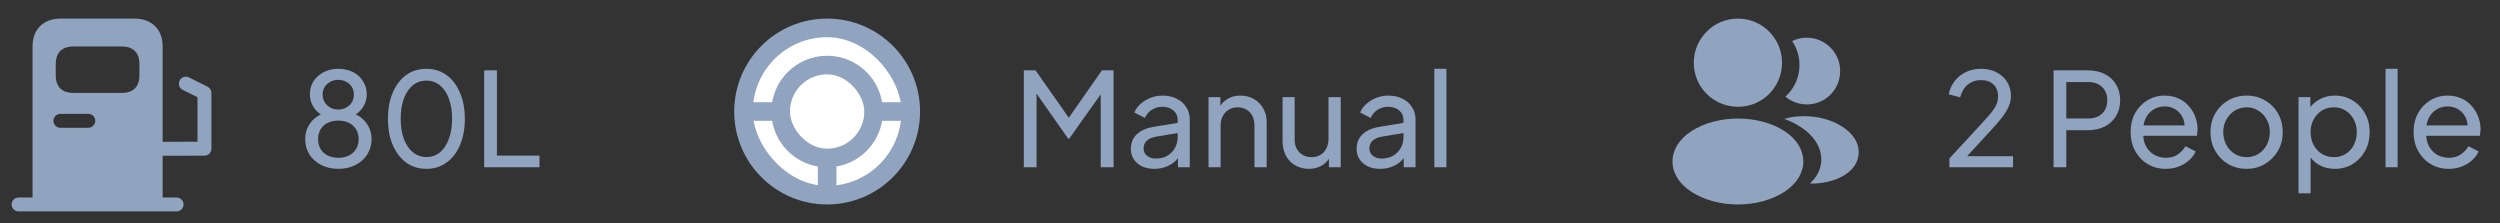<svg width="269" height="24" viewBox="0 0 269 24" fill="none" xmlns="http://www.w3.org/2000/svg">
<rect x="0" y="0" width="269" height="24" fill="#333333" stroke="none"/>
<path d="M22.34 9.33L20.34 8.33C19.97 8.15 19.51 8.29 19.33 8.66C19.14 9.04 19.29 9.49 19.66 9.67L21.25 10.46V15.25L17.5 15.26V5C17.5 3 16.16 2 14.5 2H6.5C4.84 2 3.5 3 3.5 5V21.25H2C1.59 21.25 1.25 21.59 1.25 22C1.25 22.41 1.59 22.75 2 22.75H19C19.41 22.75 19.75 22.41 19.75 22C19.75 21.59 19.41 21.25 19 21.25H17.5V16.76L22 16.75C22.42 16.75 22.75 16.41 22.75 16V10C22.75 9.72 22.59 9.46 22.34 9.33ZM6 6.89C6 5.5 6.85 5 7.89 5H13.12C14.15 5 15 5.5 15 6.89V8.12C15 9.5 14.15 10 13.11 10H7.89C6.85 10 6 9.5 6 8.11V6.89ZM6.5 12.25H9.5C9.91 12.25 10.25 12.59 10.25 13C10.25 13.41 9.91 13.75 9.5 13.75H6.5C6.09 13.75 5.75 13.41 5.75 13C5.75 12.59 6.09 12.25 6.5 12.25Z" fill="#90A3BF"/>
<path d="M36.41 18.168C35.71 18.168 35.089 18.028 34.548 17.748C34.016 17.468 33.596 17.09 33.288 16.614C32.989 16.129 32.84 15.587 32.84 14.99C32.84 14.318 33.027 13.73 33.4 13.226C33.773 12.722 34.287 12.363 34.94 12.148L34.912 12.498C34.417 12.302 34.03 11.989 33.75 11.56C33.479 11.121 33.344 10.65 33.344 10.146C33.344 9.614 33.475 9.143 33.736 8.732C34.007 8.321 34.371 7.999 34.828 7.766C35.295 7.523 35.822 7.402 36.41 7.402C36.998 7.402 37.521 7.519 37.978 7.752C38.435 7.985 38.795 8.312 39.056 8.732C39.327 9.143 39.462 9.614 39.462 10.146C39.462 10.678 39.317 11.154 39.028 11.574C38.748 11.994 38.375 12.307 37.908 12.512L37.866 12.148C38.529 12.363 39.047 12.727 39.42 13.24C39.793 13.744 39.98 14.327 39.98 14.99C39.98 15.587 39.826 16.129 39.518 16.614C39.219 17.09 38.799 17.468 38.258 17.748C37.726 18.028 37.11 18.168 36.41 18.168ZM36.41 16.978C36.849 16.978 37.231 16.894 37.558 16.726C37.885 16.558 38.137 16.325 38.314 16.026C38.501 15.718 38.594 15.368 38.594 14.976C38.594 14.575 38.501 14.225 38.314 13.926C38.137 13.618 37.885 13.385 37.558 13.226C37.231 13.058 36.849 12.974 36.41 12.974C35.971 12.974 35.584 13.058 35.248 13.226C34.921 13.385 34.669 13.618 34.492 13.926C34.315 14.225 34.226 14.575 34.226 14.976C34.226 15.368 34.315 15.718 34.492 16.026C34.669 16.325 34.921 16.558 35.248 16.726C35.584 16.894 35.971 16.978 36.41 16.978ZM36.41 11.784C36.727 11.784 37.007 11.714 37.25 11.574C37.502 11.434 37.703 11.247 37.852 11.014C38.001 10.771 38.076 10.491 38.076 10.174C38.076 9.857 38.001 9.581 37.852 9.348C37.703 9.115 37.502 8.933 37.25 8.802C37.007 8.662 36.727 8.592 36.41 8.592C36.083 8.592 35.794 8.662 35.542 8.802C35.29 8.933 35.089 9.115 34.94 9.348C34.791 9.581 34.716 9.857 34.716 10.174C34.716 10.491 34.791 10.771 34.94 11.014C35.089 11.247 35.29 11.434 35.542 11.574C35.794 11.714 36.083 11.784 36.41 11.784ZM45.887 18.168C45.056 18.168 44.328 17.944 43.703 17.496C43.087 17.039 42.606 16.409 42.261 15.606C41.915 14.794 41.743 13.851 41.743 12.778C41.743 11.705 41.915 10.767 42.261 9.964C42.606 9.152 43.087 8.522 43.703 8.074C44.319 7.626 45.042 7.402 45.873 7.402C46.703 7.402 47.427 7.626 48.043 8.074C48.659 8.522 49.139 9.152 49.485 9.964C49.839 10.767 50.017 11.705 50.017 12.778C50.017 13.851 49.844 14.794 49.499 15.606C49.153 16.418 48.668 17.048 48.043 17.496C47.427 17.944 46.708 18.168 45.887 18.168ZM45.887 16.894C46.447 16.894 46.932 16.726 47.343 16.39C47.753 16.045 48.071 15.564 48.295 14.948C48.528 14.332 48.645 13.609 48.645 12.778C48.645 11.947 48.528 11.224 48.295 10.608C48.071 9.992 47.749 9.516 47.329 9.18C46.918 8.844 46.433 8.676 45.873 8.676C45.313 8.676 44.827 8.844 44.417 9.18C44.006 9.516 43.684 9.992 43.451 10.608C43.227 11.224 43.115 11.947 43.115 12.778C43.115 13.599 43.227 14.318 43.451 14.934C43.684 15.55 44.006 16.031 44.417 16.376C44.837 16.721 45.327 16.894 45.887 16.894ZM52.097 18V7.57H53.469V16.74H58.047V18H52.097Z" fill="#90A3BF"/>
<path d="M89 2C83.48 2 79 6.48 79 12C79 17.52 83.48 22 89 22C94.52 22 99 17.52 99 12C99 6.48 94.53 2 89 2Z" fill="#90A3BF"/>
<rect x="81" y="4" width="16" height="16" rx="8" fill="white"/>
<path d="M89 6C85.688 6 83 8.688 83 12C83 15.312 85.688 18 89 18C92.312 18 95 15.312 95 12C95 8.688 92.318 6 89 6Z" fill="#90A3BF"/>
<rect x="85" y="8" width="8" height="8" rx="4" fill="white"/>
<rect x="88" y="17" width="2" height="4" fill="#90A3BF"/>
<rect x="94" y="11" width="4" height="2" fill="#90A3BF"/>
<rect x="80" y="11" width="4" height="2" fill="#90A3BF"/>
<path d="M110.162 18V7.57H111.422L115.328 13.128H114.684L118.562 7.57H119.822V18H118.436V9.306L118.926 9.46L115.048 14.92H114.936L111.1 9.46L111.534 9.306V18H110.162ZM124.197 18.168C123.702 18.168 123.263 18.079 122.881 17.902C122.507 17.715 122.213 17.463 121.999 17.146C121.784 16.819 121.677 16.446 121.677 16.026C121.677 15.625 121.761 15.265 121.929 14.948C122.106 14.621 122.377 14.346 122.741 14.122C123.114 13.898 123.581 13.739 124.141 13.646L126.941 13.184V14.276L124.435 14.696C123.949 14.78 123.595 14.934 123.371 15.158C123.156 15.382 123.049 15.657 123.049 15.984C123.049 16.292 123.17 16.549 123.413 16.754C123.665 16.959 123.977 17.062 124.351 17.062C124.827 17.062 125.237 16.964 125.583 16.768C125.937 16.563 126.213 16.287 126.409 15.942C126.614 15.597 126.717 15.214 126.717 14.794V12.876C126.717 12.465 126.563 12.134 126.255 11.882C125.956 11.621 125.559 11.49 125.065 11.49C124.635 11.49 124.253 11.602 123.917 11.826C123.59 12.041 123.347 12.33 123.189 12.694L122.055 12.106C122.195 11.761 122.419 11.453 122.727 11.182C123.035 10.902 123.394 10.683 123.805 10.524C124.215 10.365 124.645 10.286 125.093 10.286C125.671 10.286 126.18 10.398 126.619 10.622C127.057 10.837 127.398 11.14 127.641 11.532C127.893 11.915 128.019 12.363 128.019 12.876V18H126.745V16.572L126.983 16.656C126.824 16.955 126.609 17.216 126.339 17.44C126.068 17.664 125.751 17.841 125.387 17.972C125.023 18.103 124.626 18.168 124.197 18.168ZM130.037 18V10.454H131.311V11.924L131.101 11.798C131.288 11.322 131.587 10.953 131.997 10.692C132.417 10.421 132.907 10.286 133.467 10.286C134.009 10.286 134.489 10.407 134.909 10.65C135.339 10.893 135.675 11.229 135.917 11.658C136.169 12.087 136.295 12.573 136.295 13.114V18H134.979V13.534C134.979 13.114 134.905 12.759 134.755 12.47C134.606 12.181 134.391 11.957 134.111 11.798C133.841 11.63 133.528 11.546 133.173 11.546C132.819 11.546 132.501 11.63 132.221 11.798C131.951 11.957 131.736 12.185 131.577 12.484C131.419 12.773 131.339 13.123 131.339 13.534V18H130.037ZM140.832 18.168C140.291 18.168 139.801 18.042 139.362 17.79C138.933 17.538 138.597 17.188 138.354 16.74C138.121 16.283 138.004 15.76 138.004 15.172V10.454H139.306V15.032C139.306 15.405 139.381 15.732 139.53 16.012C139.689 16.292 139.904 16.511 140.174 16.67C140.454 16.829 140.772 16.908 141.126 16.908C141.481 16.908 141.794 16.829 142.064 16.67C142.344 16.511 142.559 16.283 142.708 15.984C142.867 15.685 142.946 15.331 142.946 14.92V10.454H144.262V18H142.988V16.53L143.198 16.656C143.021 17.132 142.718 17.505 142.288 17.776C141.868 18.037 141.383 18.168 140.832 18.168ZM148.491 18.168C147.997 18.168 147.558 18.079 147.175 17.902C146.802 17.715 146.508 17.463 146.293 17.146C146.079 16.819 145.971 16.446 145.971 16.026C145.971 15.625 146.055 15.265 146.223 14.948C146.401 14.621 146.671 14.346 147.035 14.122C147.409 13.898 147.875 13.739 148.435 13.646L151.235 13.184V14.276L148.729 14.696C148.244 14.78 147.889 14.934 147.665 15.158C147.451 15.382 147.343 15.657 147.343 15.984C147.343 16.292 147.465 16.549 147.707 16.754C147.959 16.959 148.272 17.062 148.645 17.062C149.121 17.062 149.532 16.964 149.877 16.768C150.232 16.563 150.507 16.287 150.703 15.942C150.909 15.597 151.011 15.214 151.011 14.794V12.876C151.011 12.465 150.857 12.134 150.549 11.882C150.251 11.621 149.854 11.49 149.359 11.49C148.93 11.49 148.547 11.602 148.211 11.826C147.885 12.041 147.642 12.33 147.483 12.694L146.349 12.106C146.489 11.761 146.713 11.453 147.021 11.182C147.329 10.902 147.689 10.683 148.099 10.524C148.51 10.365 148.939 10.286 149.387 10.286C149.966 10.286 150.475 10.398 150.913 10.622C151.352 10.837 151.693 11.14 151.935 11.532C152.187 11.915 152.313 12.363 152.313 12.876V18H151.039V16.572L151.277 16.656C151.119 16.955 150.904 17.216 150.633 17.44C150.363 17.664 150.045 17.841 149.681 17.972C149.317 18.103 148.921 18.168 148.491 18.168ZM154.332 18V7.402H155.634V18H154.332Z" fill="#90A3BF"/>
<path d="M187 2C184.38 2 182.25 4.13 182.25 6.75C182.25 9.32 184.26 11.4 186.88 11.49C186.96 11.48 187.04 11.48 187.1 11.49C187.12 11.49 187.13 11.49 187.15 11.49C187.16 11.49 187.16 11.49 187.17 11.49C189.73 11.4 191.74 9.32 191.75 6.75C191.75 4.13 189.62 2 187 2Z" fill="#90A3BF"/>
<path d="M192.08 14.15C189.29 12.29 184.74 12.29 181.93 14.15C180.66 15 179.96 16.15 179.96 17.38C179.96 18.61 180.66 19.75 181.92 20.59C183.32 21.53 185.16 22 187 22C188.84 22 190.68 21.53 192.08 20.59C193.34 19.74 194.04 18.6 194.04 17.36C194.03 16.13 193.34 14.99 192.08 14.15Z" fill="#90A3BF"/>
<path d="M197.99 7.34C198.15 9.28 196.77 10.98 194.86 11.21C194.85 11.21 194.85 11.21 194.84 11.21H194.81C194.75 11.21 194.69 11.21 194.64 11.23C193.67 11.28 192.78 10.97 192.11 10.4C193.14 9.48 193.73 8.1 193.61 6.6C193.54 5.79 193.26 5.05 192.84 4.42C193.22 4.23 193.66 4.11 194.11 4.07C196.07 3.9 197.82 5.36 197.99 7.34Z" fill="#90A3BF"/>
<path d="M199.99 16.59C199.91 17.56 199.29 18.4 198.25 18.97C197.25 19.52 195.99 19.78 194.74 19.75C195.46 19.1 195.88 18.29 195.96 17.43C196.06 16.19 195.47 15 194.29 14.05C193.62 13.52 192.84 13.1 191.99 12.79C194.2 12.15 196.98 12.58 198.69 13.96C199.61 14.7 200.08 15.63 199.99 16.59Z" fill="#90A3BF"/>
<path d="M209.756 18V17.048L212.64 13.926C213.209 13.319 213.662 12.82 213.998 12.428C214.343 12.036 214.595 11.686 214.754 11.378C214.913 11.07 214.992 10.743 214.992 10.398C214.992 9.829 214.824 9.39 214.488 9.082C214.152 8.774 213.709 8.62 213.158 8.62C212.598 8.62 212.122 8.783 211.73 9.11C211.338 9.427 211.067 9.88 210.918 10.468L209.672 10.146C209.793 9.586 210.017 9.101 210.344 8.69C210.671 8.279 211.077 7.962 211.562 7.738C212.047 7.514 212.579 7.402 213.158 7.402C213.793 7.402 214.348 7.528 214.824 7.78C215.309 8.023 215.687 8.363 215.958 8.802C216.238 9.241 216.378 9.749 216.378 10.328C216.378 10.711 216.299 11.084 216.14 11.448C215.981 11.812 215.748 12.199 215.44 12.61C215.132 13.011 214.731 13.478 214.236 14.01L211.66 16.81H216.602V18H209.756ZM220.963 18V7.57H224.645C225.335 7.57 225.942 7.701 226.465 7.962C226.987 8.223 227.393 8.597 227.683 9.082C227.981 9.567 228.131 10.137 228.131 10.79C228.131 11.443 227.981 12.013 227.683 12.498C227.393 12.974 226.987 13.347 226.465 13.618C225.951 13.879 225.345 14.01 224.645 14.01H222.335V18H220.963ZM222.335 12.75H224.687C225.107 12.75 225.471 12.671 225.779 12.512C226.087 12.353 226.325 12.125 226.493 11.826C226.661 11.527 226.745 11.182 226.745 10.79C226.745 10.389 226.661 10.043 226.493 9.754C226.325 9.455 226.087 9.227 225.779 9.068C225.471 8.909 225.107 8.83 224.687 8.83H222.335V12.75ZM233.031 18.168C232.303 18.168 231.654 17.995 231.085 17.65C230.515 17.305 230.067 16.833 229.741 16.236C229.414 15.629 229.251 14.953 229.251 14.206C229.251 13.45 229.409 12.778 229.727 12.19C230.053 11.602 230.492 11.14 231.043 10.804C231.603 10.459 232.228 10.286 232.919 10.286C233.479 10.286 233.973 10.389 234.403 10.594C234.841 10.79 235.21 11.061 235.509 11.406C235.817 11.742 236.05 12.129 236.209 12.568C236.377 12.997 236.461 13.445 236.461 13.912C236.461 14.015 236.451 14.131 236.433 14.262C236.423 14.383 236.409 14.5 236.391 14.612H230.203V13.492H235.635L235.019 13.996C235.103 13.511 235.056 13.077 234.879 12.694C234.701 12.311 234.44 12.008 234.095 11.784C233.749 11.56 233.357 11.448 232.919 11.448C232.48 11.448 232.079 11.56 231.715 11.784C231.351 12.008 231.066 12.33 230.861 12.75C230.665 13.161 230.585 13.651 230.623 14.22C230.585 14.771 230.669 15.256 230.875 15.676C231.089 16.087 231.388 16.409 231.771 16.642C232.163 16.866 232.587 16.978 233.045 16.978C233.549 16.978 233.973 16.861 234.319 16.628C234.664 16.395 234.944 16.096 235.159 15.732L236.251 16.292C236.101 16.637 235.868 16.955 235.551 17.244C235.243 17.524 234.874 17.748 234.445 17.916C234.025 18.084 233.553 18.168 233.031 18.168ZM241.742 18.168C241.014 18.168 240.356 18 239.768 17.664C239.18 17.319 238.714 16.847 238.368 16.25C238.023 15.653 237.85 14.976 237.85 14.22C237.85 13.464 238.018 12.792 238.354 12.204C238.7 11.616 239.166 11.149 239.754 10.804C240.342 10.459 241.005 10.286 241.742 10.286C242.47 10.286 243.128 10.459 243.716 10.804C244.304 11.14 244.766 11.602 245.102 12.19C245.448 12.778 245.62 13.455 245.62 14.22C245.62 14.985 245.443 15.667 245.088 16.264C244.734 16.852 244.262 17.319 243.674 17.664C243.096 18 242.452 18.168 241.742 18.168ZM241.742 16.908C242.209 16.908 242.629 16.791 243.002 16.558C243.385 16.325 243.684 16.003 243.898 15.592C244.122 15.181 244.234 14.724 244.234 14.22C244.234 13.707 244.122 13.254 243.898 12.862C243.684 12.461 243.385 12.143 243.002 11.91C242.629 11.667 242.209 11.546 241.742 11.546C241.266 11.546 240.837 11.667 240.454 11.91C240.081 12.143 239.782 12.461 239.558 12.862C239.334 13.254 239.222 13.707 239.222 14.22C239.222 14.724 239.334 15.181 239.558 15.592C239.782 16.003 240.081 16.325 240.454 16.558C240.837 16.791 241.266 16.908 241.742 16.908ZM247.319 20.8V10.454H248.593V12.078L248.425 11.756C248.705 11.308 249.087 10.953 249.573 10.692C250.058 10.421 250.613 10.286 251.239 10.286C251.948 10.286 252.583 10.459 253.143 10.804C253.712 11.149 254.16 11.621 254.487 12.218C254.813 12.806 254.977 13.478 254.977 14.234C254.977 14.971 254.813 15.639 254.487 16.236C254.16 16.833 253.712 17.305 253.143 17.65C252.583 17.995 251.943 18.168 251.225 18.168C250.618 18.168 250.063 18.033 249.559 17.762C249.064 17.491 248.681 17.109 248.411 16.614L248.621 16.39V20.8H247.319ZM251.127 16.908C251.603 16.908 252.027 16.791 252.401 16.558C252.774 16.325 253.063 16.007 253.269 15.606C253.483 15.195 253.591 14.738 253.591 14.234C253.591 13.711 253.483 13.254 253.269 12.862C253.063 12.461 252.774 12.143 252.401 11.91C252.027 11.667 251.603 11.546 251.127 11.546C250.651 11.546 250.221 11.663 249.839 11.896C249.465 12.129 249.167 12.451 248.943 12.862C248.728 13.263 248.621 13.721 248.621 14.234C248.621 14.738 248.728 15.195 248.943 15.606C249.167 16.007 249.465 16.325 249.839 16.558C250.221 16.791 250.651 16.908 251.127 16.908ZM256.684 18V7.402H257.986V18H256.684ZM263.478 18.168C262.75 18.168 262.101 17.995 261.532 17.65C260.963 17.305 260.515 16.833 260.188 16.236C259.861 15.629 259.698 14.953 259.698 14.206C259.698 13.45 259.857 12.778 260.174 12.19C260.501 11.602 260.939 11.14 261.49 10.804C262.05 10.459 262.675 10.286 263.366 10.286C263.926 10.286 264.421 10.389 264.85 10.594C265.289 10.79 265.657 11.061 265.956 11.406C266.264 11.742 266.497 12.129 266.656 12.568C266.824 12.997 266.908 13.445 266.908 13.912C266.908 14.015 266.899 14.131 266.88 14.262C266.871 14.383 266.857 14.5 266.838 14.612H260.65V13.492H266.082L265.466 13.996C265.55 13.511 265.503 13.077 265.326 12.694C265.149 12.311 264.887 12.008 264.542 11.784C264.197 11.56 263.805 11.448 263.366 11.448C262.927 11.448 262.526 11.56 262.162 11.784C261.798 12.008 261.513 12.33 261.308 12.75C261.112 13.161 261.033 13.651 261.07 14.22C261.033 14.771 261.117 15.256 261.322 15.676C261.537 16.087 261.835 16.409 262.218 16.642C262.61 16.866 263.035 16.978 263.492 16.978C263.996 16.978 264.421 16.861 264.766 16.628C265.111 16.395 265.391 16.096 265.606 15.732L266.698 16.292C266.549 16.637 266.315 16.955 265.998 17.244C265.69 17.524 265.321 17.748 264.892 17.916C264.472 18.084 264.001 18.168 263.478 18.168Z" fill="#90A3BF"/>
</svg>
